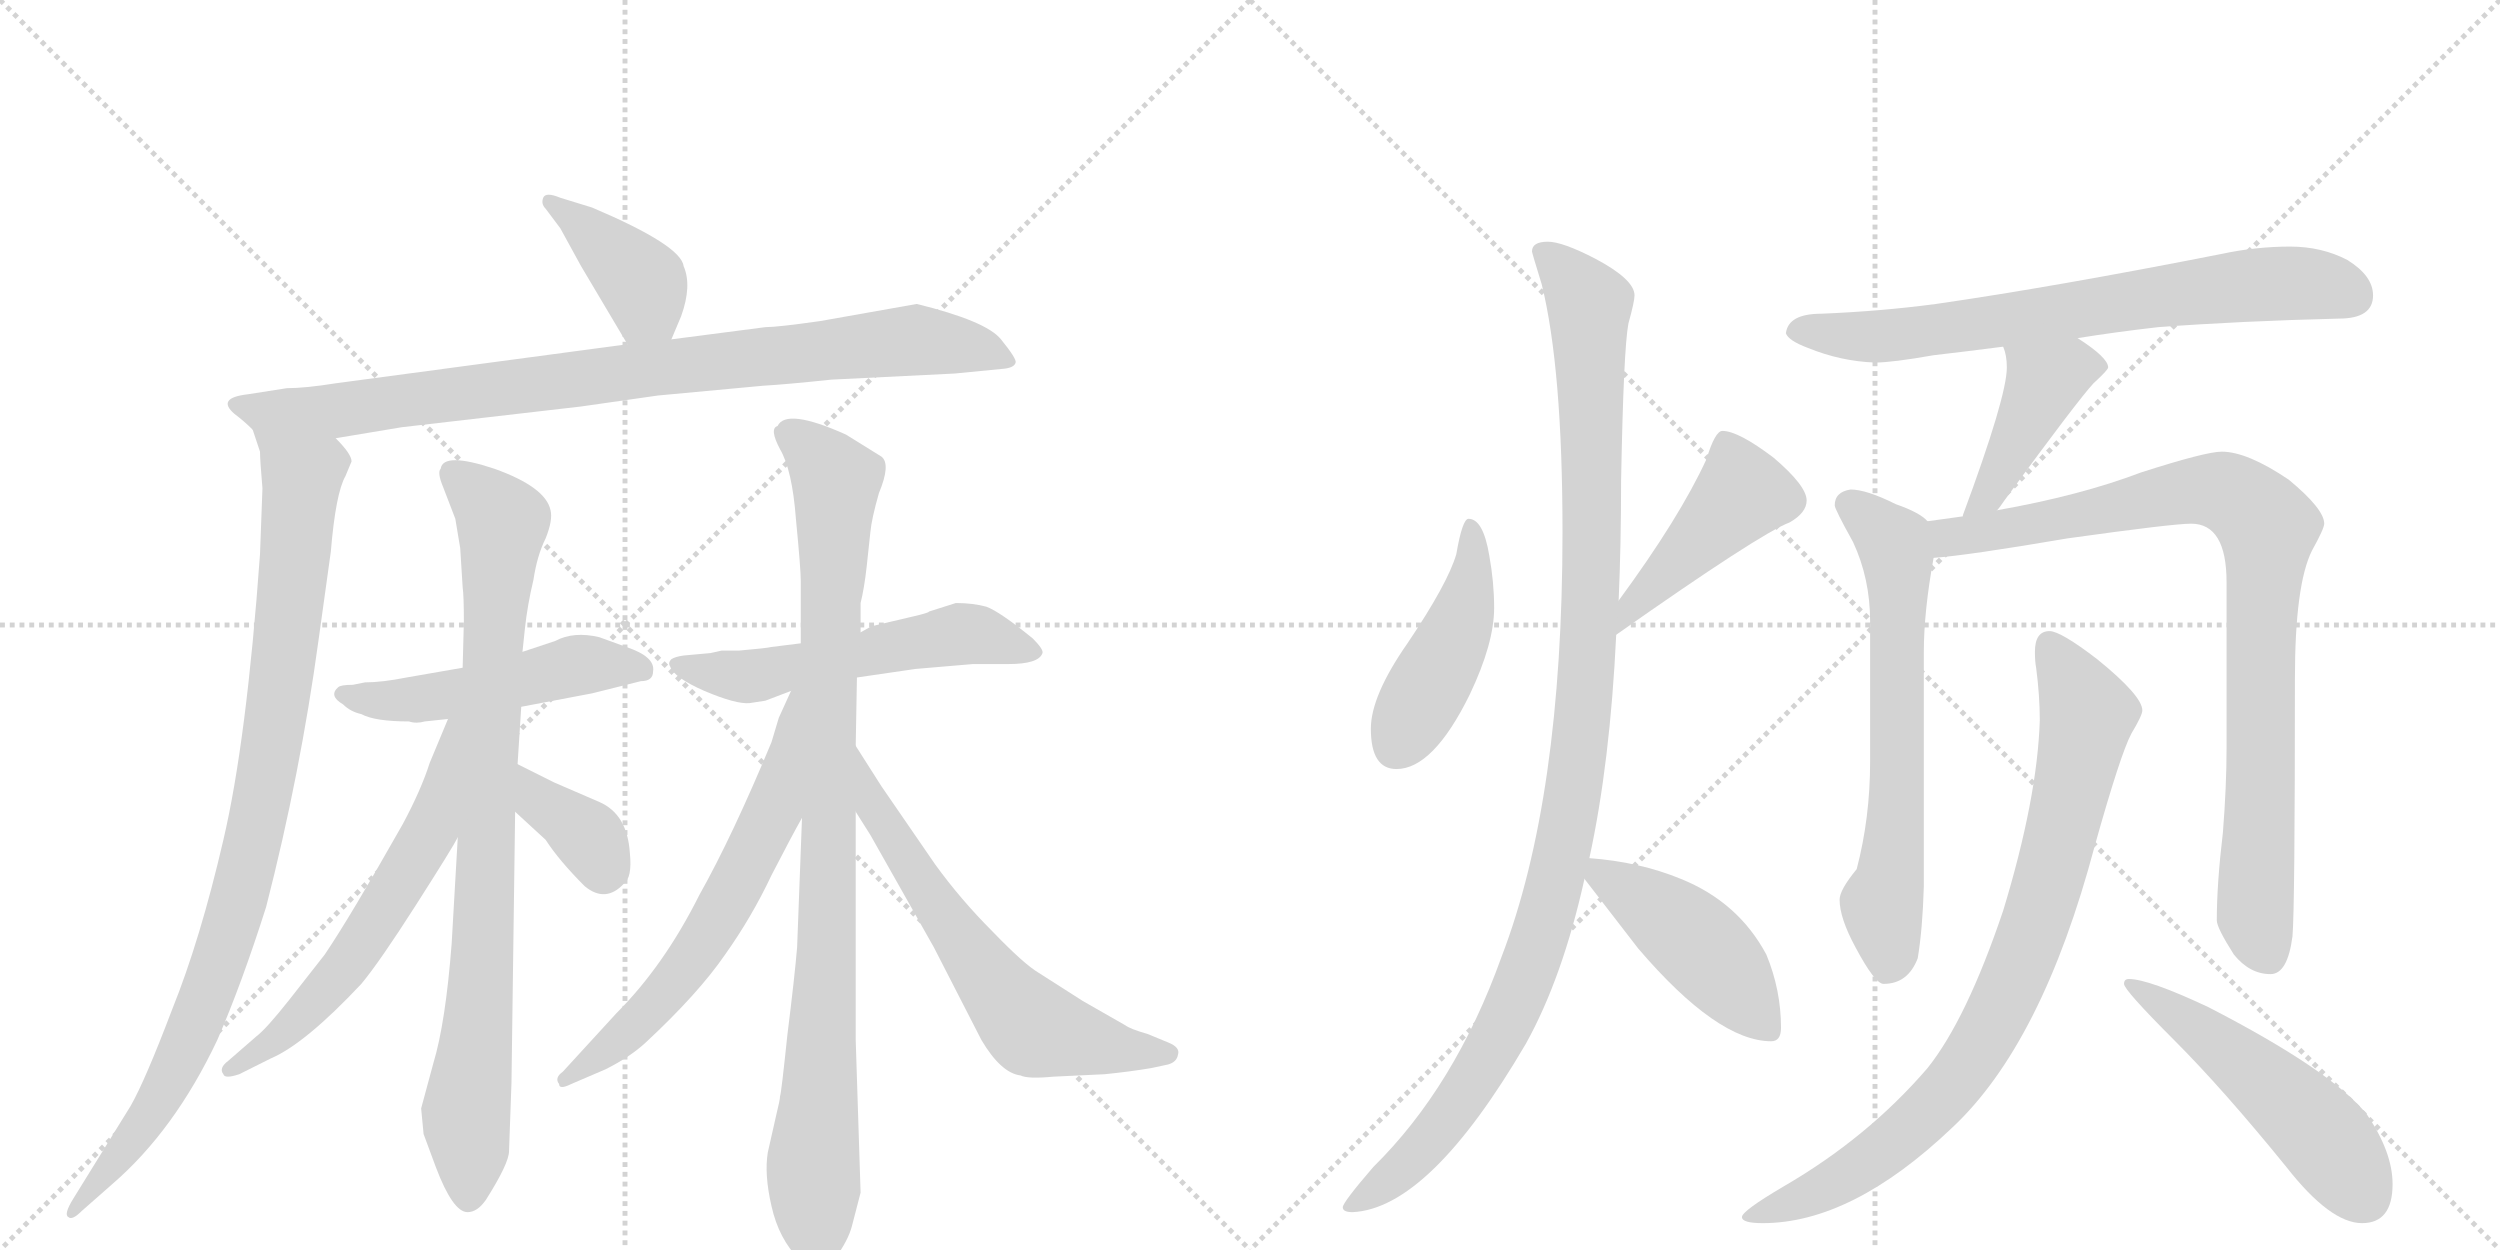 <svg version="1.1" viewBox="0 0 2048 1024" xmlns="http://www.w3.org/2000/svg">
  <g stroke="lightgray" stroke-dasharray="1,1" stroke-width="1" transform="scale(4, 4)">
    <line x1="0" y1="0" x2="256" y2="256"></line>
    <line x1="256" y1="0" x2="0" y2="256"></line>
    <line x1="128" y1="0" x2="128" y2="256"></line>
    <line x1="0" y1="128" x2="256" y2="128"></line>
    <line x1="256" y1="0" x2="512" y2="256"></line>
    <line x1="512" y1="0" x2="256" y2="256"></line>
    <line x1="384" y1="0" x2="384" y2="256"></line>
    <line x1="256" y1="128" x2="512" y2="128"></line>
  </g>
<g transform="scale(1, -1) translate(0, -850)">
   <style type="text/css">
    @keyframes keyframes0 {
      from {
       stroke: black;
       stroke-dashoffset: 397;
       stroke-width: 128;
       }
       56% {
       animation-timing-function: step-end;
       stroke: black;
       stroke-dashoffset: 0;
       stroke-width: 128;
       }
       to {
       stroke: black;
       stroke-width: 1024;
       }
       }
       #make-me-a-hanzi-animation-0 {
         animation: keyframes0 0.573s both;
         animation-delay: 0s;
         animation-timing-function: linear;
       }
    @keyframes keyframes1 {
      from {
       stroke: black;
       stroke-dashoffset: 892;
       stroke-width: 128;
       }
       74% {
       animation-timing-function: step-end;
       stroke: black;
       stroke-dashoffset: 0;
       stroke-width: 128;
       }
       to {
       stroke: black;
       stroke-width: 1024;
       }
       }
       #make-me-a-hanzi-animation-1 {
         animation: keyframes1 0.976s both;
         animation-delay: 0.573s;
         animation-timing-function: linear;
       }
    @keyframes keyframes2 {
      from {
       stroke: black;
       stroke-dashoffset: 946;
       stroke-width: 128;
       }
       75% {
       animation-timing-function: step-end;
       stroke: black;
       stroke-dashoffset: 0;
       stroke-width: 128;
       }
       to {
       stroke: black;
       stroke-width: 1024;
       }
       }
       #make-me-a-hanzi-animation-2 {
         animation: keyframes2 1.02s both;
         animation-delay: 1.549s;
         animation-timing-function: linear;
       }
    @keyframes keyframes3 {
      from {
       stroke: black;
       stroke-dashoffset: 500;
       stroke-width: 128;
       }
       62% {
       animation-timing-function: step-end;
       stroke: black;
       stroke-dashoffset: 0;
       stroke-width: 128;
       }
       to {
       stroke: black;
       stroke-width: 1024;
       }
       }
       #make-me-a-hanzi-animation-3 {
         animation: keyframes3 0.657s both;
         animation-delay: 2.569s;
         animation-timing-function: linear;
       }
    @keyframes keyframes4 {
      from {
       stroke: black;
       stroke-dashoffset: 865;
       stroke-width: 128;
       }
       74% {
       animation-timing-function: step-end;
       stroke: black;
       stroke-dashoffset: 0;
       stroke-width: 128;
       }
       to {
       stroke: black;
       stroke-width: 1024;
       }
       }
       #make-me-a-hanzi-animation-4 {
         animation: keyframes4 0.954s both;
         animation-delay: 3.226s;
         animation-timing-function: linear;
       }
    @keyframes keyframes5 {
      from {
       stroke: black;
       stroke-dashoffset: 602;
       stroke-width: 128;
       }
       66% {
       animation-timing-function: step-end;
       stroke: black;
       stroke-dashoffset: 0;
       stroke-width: 128;
       }
       to {
       stroke: black;
       stroke-width: 1024;
       }
       }
       #make-me-a-hanzi-animation-5 {
         animation: keyframes5 0.74s both;
         animation-delay: 4.18s;
         animation-timing-function: linear;
       }
    @keyframes keyframes6 {
      from {
       stroke: black;
       stroke-dashoffset: 362;
       stroke-width: 128;
       }
       54% {
       animation-timing-function: step-end;
       stroke: black;
       stroke-dashoffset: 0;
       stroke-width: 128;
       }
       to {
       stroke: black;
       stroke-width: 1024;
       }
       }
       #make-me-a-hanzi-animation-6 {
         animation: keyframes6 0.545s both;
         animation-delay: 4.92s;
         animation-timing-function: linear;
       }
    @keyframes keyframes7 {
      from {
       stroke: black;
       stroke-dashoffset: 550;
       stroke-width: 128;
       }
       64% {
       animation-timing-function: step-end;
       stroke: black;
       stroke-dashoffset: 0;
       stroke-width: 128;
       }
       to {
       stroke: black;
       stroke-width: 1024;
       }
       }
       #make-me-a-hanzi-animation-7 {
         animation: keyframes7 0.698s both;
         animation-delay: 5.464s;
         animation-timing-function: linear;
       }
    @keyframes keyframes8 {
      from {
       stroke: black;
       stroke-dashoffset: 942;
       stroke-width: 128;
       }
       75% {
       animation-timing-function: step-end;
       stroke: black;
       stroke-dashoffset: 0;
       stroke-width: 128;
       }
       to {
       stroke: black;
       stroke-width: 1024;
       }
       }
       #make-me-a-hanzi-animation-8 {
         animation: keyframes8 1.017s both;
         animation-delay: 6.162s;
         animation-timing-function: linear;
       }
    @keyframes keyframes9 {
      from {
       stroke: black;
       stroke-dashoffset: 633;
       stroke-width: 128;
       }
       67% {
       animation-timing-function: step-end;
       stroke: black;
       stroke-dashoffset: 0;
       stroke-width: 128;
       }
       to {
       stroke: black;
       stroke-width: 1024;
       }
       }
       #make-me-a-hanzi-animation-9 {
         animation: keyframes9 0.765s both;
         animation-delay: 7.178s;
         animation-timing-function: linear;
       }
    @keyframes keyframes10 {
      from {
       stroke: black;
       stroke-dashoffset: 636;
       stroke-width: 128;
       }
       67% {
       animation-timing-function: step-end;
       stroke: black;
       stroke-dashoffset: 0;
       stroke-width: 128;
       }
       to {
       stroke: black;
       stroke-width: 1024;
       }
       }
       #make-me-a-hanzi-animation-10 {
         animation: keyframes10 0.768s both;
         animation-delay: 7.944s;
         animation-timing-function: linear;
       }
    @keyframes keyframes11 {
      from {
       stroke: black;
       stroke-dashoffset: 451;
       stroke-width: 128;
       }
       59% {
       animation-timing-function: step-end;
       stroke: black;
       stroke-dashoffset: 0;
       stroke-width: 128;
       }
       to {
       stroke: black;
       stroke-width: 1024;
       }
       }
       #make-me-a-hanzi-animation-11 {
         animation: keyframes11 0.617s both;
         animation-delay: 8.711s;
         animation-timing-function: linear;
       }
    @keyframes keyframes12 {
      from {
       stroke: black;
       stroke-dashoffset: 432;
       stroke-width: 128;
       }
       58% {
       animation-timing-function: step-end;
       stroke: black;
       stroke-dashoffset: 0;
       stroke-width: 128;
       }
       to {
       stroke: black;
       stroke-width: 1024;
       }
       }
       #make-me-a-hanzi-animation-12 {
         animation: keyframes12 0.602s both;
         animation-delay: 9.328s;
         animation-timing-function: linear;
       }
    @keyframes keyframes13 {
      from {
       stroke: black;
       stroke-dashoffset: 1110;
       stroke-width: 128;
       }
       78% {
       animation-timing-function: step-end;
       stroke: black;
       stroke-dashoffset: 0;
       stroke-width: 128;
       }
       to {
       stroke: black;
       stroke-width: 1024;
       }
       }
       #make-me-a-hanzi-animation-13 {
         animation: keyframes13 1.153s both;
         animation-delay: 9.93s;
         animation-timing-function: linear;
       }
    @keyframes keyframes14 {
      from {
       stroke: black;
       stroke-dashoffset: 450;
       stroke-width: 128;
       }
       59% {
       animation-timing-function: step-end;
       stroke: black;
       stroke-dashoffset: 0;
       stroke-width: 128;
       }
       to {
       stroke: black;
       stroke-width: 1024;
       }
       }
       #make-me-a-hanzi-animation-14 {
         animation: keyframes14 0.616s both;
         animation-delay: 11.083s;
         animation-timing-function: linear;
       }
    @keyframes keyframes15 {
      from {
       stroke: black;
       stroke-dashoffset: 718;
       stroke-width: 128;
       }
       70% {
       animation-timing-function: step-end;
       stroke: black;
       stroke-dashoffset: 0;
       stroke-width: 128;
       }
       to {
       stroke: black;
       stroke-width: 1024;
       }
       }
       #make-me-a-hanzi-animation-15 {
         animation: keyframes15 0.834s both;
         animation-delay: 11.699s;
         animation-timing-function: linear;
       }
    @keyframes keyframes16 {
      from {
       stroke: black;
       stroke-dashoffset: 426;
       stroke-width: 128;
       }
       58% {
       animation-timing-function: step-end;
       stroke: black;
       stroke-dashoffset: 0;
       stroke-width: 128;
       }
       to {
       stroke: black;
       stroke-width: 1024;
       }
       }
       #make-me-a-hanzi-animation-16 {
         animation: keyframes16 0.597s both;
         animation-delay: 12.534s;
         animation-timing-function: linear;
       }
    @keyframes keyframes17 {
      from {
       stroke: black;
       stroke-dashoffset: 657;
       stroke-width: 128;
       }
       68% {
       animation-timing-function: step-end;
       stroke: black;
       stroke-dashoffset: 0;
       stroke-width: 128;
       }
       to {
       stroke: black;
       stroke-width: 1024;
       }
       }
       #make-me-a-hanzi-animation-17 {
         animation: keyframes17 0.785s both;
         animation-delay: 13.13s;
         animation-timing-function: linear;
       }
    @keyframes keyframes18 {
      from {
       stroke: black;
       stroke-dashoffset: 895;
       stroke-width: 128;
       }
       74% {
       animation-timing-function: step-end;
       stroke: black;
       stroke-dashoffset: 0;
       stroke-width: 128;
       }
       to {
       stroke: black;
       stroke-width: 1024;
       }
       }
       #make-me-a-hanzi-animation-18 {
         animation: keyframes18 0.978s both;
         animation-delay: 13.915s;
         animation-timing-function: linear;
       }
    @keyframes keyframes19 {
      from {
       stroke: black;
       stroke-dashoffset: 847;
       stroke-width: 128;
       }
       73% {
       animation-timing-function: step-end;
       stroke: black;
       stroke-dashoffset: 0;
       stroke-width: 128;
       }
       to {
       stroke: black;
       stroke-width: 1024;
       }
       }
       #make-me-a-hanzi-animation-19 {
         animation: keyframes19 0.939s both;
         animation-delay: 14.893s;
         animation-timing-function: linear;
       }
    @keyframes keyframes20 {
      from {
       stroke: black;
       stroke-dashoffset: 517;
       stroke-width: 128;
       }
       63% {
       animation-timing-function: step-end;
       stroke: black;
       stroke-dashoffset: 0;
       stroke-width: 128;
       }
       to {
       stroke: black;
       stroke-width: 1024;
       }
       }
       #make-me-a-hanzi-animation-20 {
         animation: keyframes20 0.671s both;
         animation-delay: 15.833s;
         animation-timing-function: linear;
       }
</style>
<path d="M 550 572 L 558 591 Q 567 616 560 632 Q 558 649 485 680 L 459 688 Q 447 693 445 688 Q 443 683 447 679 L 459 663 L 476 632 L 514 568 C 529 542 538 544 550 572 Z" fill="lightgray"></path> 
<path d="M 275 491 L 329 500 L 476 517 L 539 526 L 625 534 Q 643 535 681 539 L 782 544 L 823 548 Q 831 549 832 553 Q 833 556 820 572 Q 808 587 751 601 L 672 587 Q 637 582 627 582 L 550 572 L 514 568 L 275 536 Q 250 532 235 532 L 203 527 Q 177 524 192 511 Q 200 505 207 498 C 225 483 245 486 275 491 Z" fill="lightgray"></path> 
<path d="M 215 450 L 213 396 Q 202 243 183 162 Q 164 80 141 23 Q 119 -35 107 -56 L 60 -132 Q 52 -145 56 -147 Q 59 -150 67 -142 L 92 -120 Q 143 -76 178 -2 Q 198 44 218 107 Q 246 216 261 326 L 271 398 Q 275 446 283 460 L 288 472 Q 288 478 275 491 C 257 515 199 527 207 498 L 213 480 Q 213 473 215 450 Z" fill="lightgray"></path> 
<path d="M 513 320 L 491 328 Q 470 333 455 325 L 428 316 L 379 303 L 333 295 Q 313 291 299 291 L 289 289 Q 279 289 277 287 Q 269 280 281 273 Q 287 267 296 265 Q 307 259 335 259 Q 341 257 348 259 L 367 261 L 427 271 L 485 282 L 525 292 Q 535 292 535 300 Q 537 312 513 320 Z" fill="lightgray"></path> 
<path d="M 428 316 L 430 335 Q 432 354 437 375 Q 440 395 447 409 Q 453 424 451 432 Q 447 451 405 466 Q 363 480 361 466 Q 358 463 363 451 L 373 425 L 377 401 L 379 369 Q 380 362 380 341 L 379 303 L 375 164 L 370 77 Q 365 12 355 -21 L 345 -58 L 347 -79 L 357 -106 Q 371 -143 383 -143 Q 391 -143 398 -133 Q 417 -103 417 -93 L 419 -37 L 422 185 L 424 224 L 427 271 L 428 316 Z" fill="lightgray"></path> 
<path d="M 367 261 L 352 225 Q 345 203 330 175 Q 287 99 266 68 L 237 31 Q 218 7 210 1 L 187 -19 Q 179 -25 183 -30 Q 184 -34 196 -30 L 222 -17 Q 250 -5 296 44 Q 311 62 341 109 Q 371 156 375 164 C 444 284 379 289 367 261 Z" fill="lightgray"></path> 
<path d="M 422 185 L 447 162 Q 458 145 479 124 Q 496 110 511 126 Q 518 131 516 151 Q 514 183 491 193 L 454 209 L 424 224 C 397 237 400 205 422 185 Z" fill="lightgray"></path> 
<path d="M 702 295 L 750 302 L 797 306 L 826 306 Q 851 306 854 315 Q 855 318 846 327 Q 819 349 808 353 Q 797 356 783 356 L 761 349 Q 761 348 748 345 L 714 337 L 705 332 L 656 323 L 632 320 Q 628 319 605 317 L 591 317 L 582 315 L 560 313 Q 553 312 550 310 Q 547 307 549 304 Q 552 295 577 284 Q 603 273 614 274 L 627 276 L 648 284 L 702 295 Z" fill="lightgray"></path> 
<path d="M 698 -154 L 705 -127 L 701 -2 L 701 185 L 701 239 L 702 295 L 705 332 L 705 356 Q 708 368 710 386 L 713 414 Q 714 425 720 446 Q 730 470 722 476 L 693 494 Q 644 516 637 501 Q 630 499 639 482 Q 649 465 652 425 Q 656 384 656 374 L 656 323 L 657 180 L 653 74 Q 651 50 645 2 Q 640 -46 639 -48 Q 639 -51 636 -63 L 629 -94 Q 626 -112 632 -138 Q 638 -165 655 -182 Q 666 -201 684 -181 Q 695 -166 698 -154 Z" fill="lightgray"></path> 
<path d="M 648 284 L 638 262 L 632 242 Q 600 165 573 117 Q 544 59 505 20 L 461 -28 Q 454 -33 458 -38 Q 458 -43 468 -38 L 496 -26 Q 516 -16 529 -4 Q 572 36 594 68 Q 616 99 632 133 Q 649 166 657 180 C 729 309 660 311 648 284 Z" fill="lightgray"></path> 
<path d="M 701 185 L 713 166 L 765 74 L 804 -2 Q 820 -29 836 -31 Q 842 -34 863 -32 L 905 -30 Q 925 -28 943 -25 L 957 -22 Q 964 -20 965 -14 Q 967 -8 957 -4 L 940 3 Q 926 7 922 10 L 887 30 L 851 53 Q 839 60 813 87 Q 787 113 766 142 L 722 206 L 701 239 C 685 264 685 210 701 185 Z" fill="lightgray"></path> 
<path d="M 1203 425 Q 1198 425 1193 396 Q 1186 372 1153 323 Q 1123 280 1123 253 Q 1123 220 1144 220 Q 1174 220 1204 281 Q 1224 323 1224 352 Q 1224 373 1220 395 Q 1215 425 1203 425 Z" fill="lightgray"></path> 
<path d="M 1324 330 Q 1442 413 1466 422 Q 1480 430 1480 440 Q 1480 452 1453 475 Q 1424 497 1411 497 Q 1405 497 1398 474 Q 1376 426 1326 358 C 1308 334 1299 313 1324 330 Z" fill="lightgray"></path> 
<path d="M 1268 652 Q 1255 652 1255 644 Q 1255 643 1263 617 Q 1280 548 1280 414 Q 1280 196 1230 66 Q 1192 -40 1125 -106 Q 1100 -135 1100 -139 Q 1100 -143 1108 -143 Q 1171 -140 1250 -5 Q 1280 49 1298 130 L 1302 147 Q 1319 225 1324 330 L 1326 358 Q 1328 404 1328 456 Q 1330 564 1334 585 Q 1339 603 1339 608 Q 1339 621 1307 638 Q 1280 652 1268 652 Z" fill="lightgray"></path> 
<path d="M 1298 130 Q 1312 112 1342 73 Q 1407 -3 1451 -3 Q 1459 -3 1459 8 Q 1459 39 1447 68 Q 1424 111 1377 130 Q 1343 144 1302 147 C 1284 149 1284 149 1298 130 Z" fill="lightgray"></path> 
<path d="M 1702 573 Q 1733 578 1768 582 Q 1835 587 1916 589 Q 1944 589 1944 608 Q 1944 624 1923 637 Q 1902 648 1876 648 Q 1848 648 1820 642 Q 1683 615 1586 601 Q 1541 595 1492 593 Q 1465 593 1463 577 Q 1465 571 1481 565 Q 1508 554 1536 553 Q 1550 553 1584 559 Q 1610 562 1641 566 L 1702 573 Z" fill="lightgray"></path> 
<path d="M 1641 566 Q 1644 559 1644 549 Q 1644 525 1608 428 L 1608 427 C 1599 398 1617 408 1636 432 Q 1638 434 1642 440 Q 1702 522 1715 536 Q 1727 547 1727 549 Q 1727 557 1702 573 C 1677 590 1632 595 1641 566 Z" fill="lightgray"></path> 
<path d="M 1579 423 Q 1573 430 1553 437 Q 1529 449 1516 449 Q 1503 447 1503 436 Q 1503 433 1518 406 Q 1532 376 1532 341 L 1532 226 Q 1532 180 1521 138 Q 1507 121 1507 113 Q 1507 98 1520 74 Q 1536 44 1543 44 Q 1563 44 1571 65 Q 1575 89 1576 124 L 1576 316 Q 1576 349 1584 393 C 1588 417 1588 417 1579 423 Z" fill="lightgray"></path> 
<path d="M 1608 427 Q 1594 425 1579 423 C 1549 419 1554 390 1584 393 Q 1612 395 1694 409 Q 1780 421 1795 421 Q 1824 421 1824 373 L 1824 237 Q 1824 206 1821 168 Q 1816 126 1816 96 Q 1816 90 1830 68 Q 1843 52 1860 52 Q 1874 52 1878 83 Q 1880 106 1880 294 Q 1880 371 1894 399 Q 1904 417 1904 421 Q 1904 433 1875 457 Q 1841 480 1820 480 Q 1807 480 1754 463 Q 1704 444 1636 432 L 1608 427 Z" fill="lightgray"></path> 
<path d="M 1679 333 Q 1667 333 1667 316 Q 1667 308 1668 303 Q 1671 280 1671 260 Q 1669 196 1641 104 Q 1611 15 1579 -25 Q 1530 -82 1461 -122 Q 1427 -142 1427 -147 Q 1427 -152 1444 -152 Q 1517 -152 1599 -74 Q 1673 -5 1716 157 Q 1737 232 1746 249 Q 1755 264 1755 268 Q 1755 280 1718 310 Q 1688 333 1679 333 Z" fill="lightgray"></path> 
<path d="M 1744 48 Q 1740 48 1740 44 Q 1740 39 1781 -2 Q 1821 -42 1873 -106 Q 1909 -152 1935 -152 Q 1960 -152 1960 -120 Q 1960 -94 1939 -63 Q 1910 -27 1809 25 Q 1760 48 1744 48 Z" fill="lightgray"></path> 
      <clipPath id="make-me-a-hanzi-clip-0">
      <path d="M 550 572 L 558 591 Q 567 616 560 632 Q 558 649 485 680 L 459 688 Q 447 693 445 688 Q 443 683 447 679 L 459 663 L 476 632 L 514 568 C 529 542 538 544 550 572 Z" fill="lightgray"></path>
      </clipPath>
      <path clip-path="url(#make-me-a-hanzi-clip-0)" d="M 452 685 L 525 620 L 543 581 " fill="none" id="make-me-a-hanzi-animation-0" stroke-dasharray="269 538" stroke-linecap="round"></path>

      <clipPath id="make-me-a-hanzi-clip-1">
      <path d="M 275 491 L 329 500 L 476 517 L 539 526 L 625 534 Q 643 535 681 539 L 782 544 L 823 548 Q 831 549 832 553 Q 833 556 820 572 Q 808 587 751 601 L 672 587 Q 637 582 627 582 L 550 572 L 514 568 L 275 536 Q 250 532 235 532 L 203 527 Q 177 524 192 511 Q 200 505 207 498 C 225 483 245 486 275 491 Z" fill="lightgray"></path>
      </clipPath>
      <path clip-path="url(#make-me-a-hanzi-clip-1)" d="M 197 519 L 214 513 L 278 514 L 749 572 L 799 565 L 826 554 " fill="none" id="make-me-a-hanzi-animation-1" stroke-dasharray="764 1528" stroke-linecap="round"></path>

      <clipPath id="make-me-a-hanzi-clip-2">
      <path d="M 215 450 L 213 396 Q 202 243 183 162 Q 164 80 141 23 Q 119 -35 107 -56 L 60 -132 Q 52 -145 56 -147 Q 59 -150 67 -142 L 92 -120 Q 143 -76 178 -2 Q 198 44 218 107 Q 246 216 261 326 L 271 398 Q 275 446 283 460 L 288 472 Q 288 478 275 491 C 257 515 199 527 207 498 L 213 480 Q 213 473 215 450 Z" fill="lightgray"></path>
      </clipPath>
      <path clip-path="url(#make-me-a-hanzi-clip-2)" d="M 214 495 L 239 471 L 247 452 L 230 291 L 209 167 L 180 63 L 143 -27 L 106 -87 L 59 -140 " fill="none" id="make-me-a-hanzi-animation-2" stroke-dasharray="818 1636" stroke-linecap="round"></path>

      <clipPath id="make-me-a-hanzi-clip-3">
      <path d="M 513 320 L 491 328 Q 470 333 455 325 L 428 316 L 379 303 L 333 295 Q 313 291 299 291 L 289 289 Q 279 289 277 287 Q 269 280 281 273 Q 287 267 296 265 Q 307 259 335 259 Q 341 257 348 259 L 367 261 L 427 271 L 485 282 L 525 292 Q 535 292 535 300 Q 537 312 513 320 Z" fill="lightgray"></path>
      </clipPath>
      <path clip-path="url(#make-me-a-hanzi-clip-3)" d="M 284 281 L 342 277 L 473 305 L 525 302 " fill="none" id="make-me-a-hanzi-animation-3" stroke-dasharray="372 744" stroke-linecap="round"></path>

      <clipPath id="make-me-a-hanzi-clip-4">
      <path d="M 428 316 L 430 335 Q 432 354 437 375 Q 440 395 447 409 Q 453 424 451 432 Q 447 451 405 466 Q 363 480 361 466 Q 358 463 363 451 L 373 425 L 377 401 L 379 369 Q 380 362 380 341 L 379 303 L 375 164 L 370 77 Q 365 12 355 -21 L 345 -58 L 347 -79 L 357 -106 Q 371 -143 383 -143 Q 391 -143 398 -133 Q 417 -103 417 -93 L 419 -37 L 422 185 L 424 224 L 427 271 L 428 316 Z" fill="lightgray"></path>
      </clipPath>
      <path clip-path="url(#make-me-a-hanzi-clip-4)" d="M 374 460 L 412 422 L 396 82 L 382 -61 L 384 -132 " fill="none" id="make-me-a-hanzi-animation-4" stroke-dasharray="737 1474" stroke-linecap="round"></path>

      <clipPath id="make-me-a-hanzi-clip-5">
      <path d="M 367 261 L 352 225 Q 345 203 330 175 Q 287 99 266 68 L 237 31 Q 218 7 210 1 L 187 -19 Q 179 -25 183 -30 Q 184 -34 196 -30 L 222 -17 Q 250 -5 296 44 Q 311 62 341 109 Q 371 156 375 164 C 444 284 379 289 367 261 Z" fill="lightgray"></path>
      </clipPath>
      <path clip-path="url(#make-me-a-hanzi-clip-5)" d="M 373 256 L 353 172 L 319 111 L 251 21 L 190 -26 " fill="none" id="make-me-a-hanzi-animation-5" stroke-dasharray="474 948" stroke-linecap="round"></path>

      <clipPath id="make-me-a-hanzi-clip-6">
      <path d="M 422 185 L 447 162 Q 458 145 479 124 Q 496 110 511 126 Q 518 131 516 151 Q 514 183 491 193 L 454 209 L 424 224 C 397 237 400 205 422 185 Z" fill="lightgray"></path>
      </clipPath>
      <path clip-path="url(#make-me-a-hanzi-clip-6)" d="M 427 217 L 442 193 L 483 164 L 494 139 " fill="none" id="make-me-a-hanzi-animation-6" stroke-dasharray="234 468" stroke-linecap="round"></path>

      <clipPath id="make-me-a-hanzi-clip-7">
      <path d="M 702 295 L 750 302 L 797 306 L 826 306 Q 851 306 854 315 Q 855 318 846 327 Q 819 349 808 353 Q 797 356 783 356 L 761 349 Q 761 348 748 345 L 714 337 L 705 332 L 656 323 L 632 320 Q 628 319 605 317 L 591 317 L 582 315 L 560 313 Q 553 312 550 310 Q 547 307 549 304 Q 552 295 577 284 Q 603 273 614 274 L 627 276 L 648 284 L 702 295 Z" fill="lightgray"></path>
      </clipPath>
      <path clip-path="url(#make-me-a-hanzi-clip-7)" d="M 557 306 L 576 299 L 625 297 L 798 331 L 845 318 " fill="none" id="make-me-a-hanzi-animation-7" stroke-dasharray="422 844" stroke-linecap="round"></path>

      <clipPath id="make-me-a-hanzi-clip-8">
      <path d="M 698 -154 L 705 -127 L 701 -2 L 701 185 L 701 239 L 702 295 L 705 332 L 705 356 Q 708 368 710 386 L 713 414 Q 714 425 720 446 Q 730 470 722 476 L 693 494 Q 644 516 637 501 Q 630 499 639 482 Q 649 465 652 425 Q 656 384 656 374 L 656 323 L 657 180 L 653 74 Q 651 50 645 2 Q 640 -46 639 -48 Q 639 -51 636 -63 L 629 -94 Q 626 -112 632 -138 Q 638 -165 655 -182 Q 666 -201 684 -181 Q 695 -166 698 -154 Z" fill="lightgray"></path>
      </clipPath>
      <path clip-path="url(#make-me-a-hanzi-clip-8)" d="M 646 492 L 673 473 L 685 456 L 676 37 L 666 -112 L 669 -176 " fill="none" id="make-me-a-hanzi-animation-8" stroke-dasharray="814 1628" stroke-linecap="round"></path>

      <clipPath id="make-me-a-hanzi-clip-9">
      <path d="M 648 284 L 638 262 L 632 242 Q 600 165 573 117 Q 544 59 505 20 L 461 -28 Q 454 -33 458 -38 Q 458 -43 468 -38 L 496 -26 Q 516 -16 529 -4 Q 572 36 594 68 Q 616 99 632 133 Q 649 166 657 180 C 729 309 660 311 648 284 Z" fill="lightgray"></path>
      </clipPath>
      <path clip-path="url(#make-me-a-hanzi-clip-9)" d="M 654 278 L 634 187 L 574 75 L 513 4 L 463 -34 " fill="none" id="make-me-a-hanzi-animation-9" stroke-dasharray="505 1010" stroke-linecap="round"></path>

      <clipPath id="make-me-a-hanzi-clip-10">
      <path d="M 701 185 L 713 166 L 765 74 L 804 -2 Q 820 -29 836 -31 Q 842 -34 863 -32 L 905 -30 Q 925 -28 943 -25 L 957 -22 Q 964 -20 965 -14 Q 967 -8 957 -4 L 940 3 Q 926 7 922 10 L 887 30 L 851 53 Q 839 60 813 87 Q 787 113 766 142 L 722 206 L 701 239 C 685 264 685 210 701 185 Z" fill="lightgray"></path>
      </clipPath>
      <path clip-path="url(#make-me-a-hanzi-clip-10)" d="M 703 232 L 716 188 L 797 66 L 841 12 L 922 -11 L 956 -13 " fill="none" id="make-me-a-hanzi-animation-10" stroke-dasharray="508 1016" stroke-linecap="round"></path>

      <clipPath id="make-me-a-hanzi-clip-11">
      <path d="M 1203 425 Q 1198 425 1193 396 Q 1186 372 1153 323 Q 1123 280 1123 253 Q 1123 220 1144 220 Q 1174 220 1204 281 Q 1224 323 1224 352 Q 1224 373 1220 395 Q 1215 425 1203 425 Z" fill="lightgray"></path>
      </clipPath>
      <path clip-path="url(#make-me-a-hanzi-clip-11)" d="M 1204 419 L 1206 385 L 1196 338 L 1143 238 " fill="none" id="make-me-a-hanzi-animation-11" stroke-dasharray="323 646" stroke-linecap="round"></path>

      <clipPath id="make-me-a-hanzi-clip-12">
      <path d="M 1324 330 Q 1442 413 1466 422 Q 1480 430 1480 440 Q 1480 452 1453 475 Q 1424 497 1411 497 Q 1405 497 1398 474 Q 1376 426 1326 358 C 1308 334 1299 313 1324 330 Z" fill="lightgray"></path>
      </clipPath>
      <path clip-path="url(#make-me-a-hanzi-clip-12)" d="M 1414 487 L 1427 446 L 1335 350 " fill="none" id="make-me-a-hanzi-animation-12" stroke-dasharray="304 608" stroke-linecap="round"></path>

      <clipPath id="make-me-a-hanzi-clip-13">
      <path d="M 1268 652 Q 1255 652 1255 644 Q 1255 643 1263 617 Q 1280 548 1280 414 Q 1280 196 1230 66 Q 1192 -40 1125 -106 Q 1100 -135 1100 -139 Q 1100 -143 1108 -143 Q 1171 -140 1250 -5 Q 1280 49 1298 130 L 1302 147 Q 1319 225 1324 330 L 1326 358 Q 1328 404 1328 456 Q 1330 564 1334 585 Q 1339 603 1339 608 Q 1339 621 1307 638 Q 1280 652 1268 652 Z" fill="lightgray"></path>
      </clipPath>
      <path clip-path="url(#make-me-a-hanzi-clip-13)" d="M 1265 643 L 1302 600 L 1303 353 L 1284 171 L 1255 64 L 1215 -23 L 1162 -94 L 1105 -138 " fill="none" id="make-me-a-hanzi-animation-13" stroke-dasharray="982 1964" stroke-linecap="round"></path>

      <clipPath id="make-me-a-hanzi-clip-14">
      <path d="M 1298 130 Q 1312 112 1342 73 Q 1407 -3 1451 -3 Q 1459 -3 1459 8 Q 1459 39 1447 68 Q 1424 111 1377 130 Q 1343 144 1302 147 C 1284 149 1284 149 1298 130 Z" fill="lightgray"></path>
      </clipPath>
      <path clip-path="url(#make-me-a-hanzi-clip-14)" d="M 1310 141 L 1312 133 L 1396 72 L 1447 8 " fill="none" id="make-me-a-hanzi-animation-14" stroke-dasharray="322 644" stroke-linecap="round"></path>

      <clipPath id="make-me-a-hanzi-clip-15">
      <path d="M 1702 573 Q 1733 578 1768 582 Q 1835 587 1916 589 Q 1944 589 1944 608 Q 1944 624 1923 637 Q 1902 648 1876 648 Q 1848 648 1820 642 Q 1683 615 1586 601 Q 1541 595 1492 593 Q 1465 593 1463 577 Q 1465 571 1481 565 Q 1508 554 1536 553 Q 1550 553 1584 559 Q 1610 562 1641 566 L 1702 573 Z" fill="lightgray"></path>
      </clipPath>
      <path clip-path="url(#make-me-a-hanzi-clip-15)" d="M 1471 579 L 1539 574 L 1870 618 L 1914 614 L 1928 607 " fill="none" id="make-me-a-hanzi-animation-15" stroke-dasharray="590 1180" stroke-linecap="round"></path>

      <clipPath id="make-me-a-hanzi-clip-16">
      <path d="M 1641 566 Q 1644 559 1644 549 Q 1644 525 1608 428 L 1608 427 C 1599 398 1617 408 1636 432 Q 1638 434 1642 440 Q 1702 522 1715 536 Q 1727 547 1727 549 Q 1727 557 1702 573 C 1677 590 1632 595 1641 566 Z" fill="lightgray"></path>
      </clipPath>
      <path clip-path="url(#make-me-a-hanzi-clip-16)" d="M 1721 550 L 1695 549 L 1675 538 L 1627 442 L 1614 439 " fill="none" id="make-me-a-hanzi-animation-16" stroke-dasharray="298 596" stroke-linecap="round"></path>

      <clipPath id="make-me-a-hanzi-clip-17">
      <path d="M 1579 423 Q 1573 430 1553 437 Q 1529 449 1516 449 Q 1503 447 1503 436 Q 1503 433 1518 406 Q 1532 376 1532 341 L 1532 226 Q 1532 180 1521 138 Q 1507 121 1507 113 Q 1507 98 1520 74 Q 1536 44 1543 44 Q 1563 44 1571 65 Q 1575 89 1576 124 L 1576 316 Q 1576 349 1584 393 C 1588 417 1588 417 1579 423 Z" fill="lightgray"></path>
      </clipPath>
      <path clip-path="url(#make-me-a-hanzi-clip-17)" d="M 1513 437 L 1551 406 L 1555 389 L 1554 190 L 1549 131 L 1541 110 L 1547 57 " fill="none" id="make-me-a-hanzi-animation-17" stroke-dasharray="529 1058" stroke-linecap="round"></path>

      <clipPath id="make-me-a-hanzi-clip-18">
      <path d="M 1608 427 Q 1594 425 1579 423 C 1549 419 1554 390 1584 393 Q 1612 395 1694 409 Q 1780 421 1795 421 Q 1824 421 1824 373 L 1824 237 Q 1824 206 1821 168 Q 1816 126 1816 96 Q 1816 90 1830 68 Q 1843 52 1860 52 Q 1874 52 1878 83 Q 1880 106 1880 294 Q 1880 371 1894 399 Q 1904 417 1904 421 Q 1904 433 1875 457 Q 1841 480 1820 480 Q 1807 480 1754 463 Q 1704 444 1636 432 L 1608 427 Z" fill="lightgray"></path>
      </clipPath>
      <path clip-path="url(#make-me-a-hanzi-clip-18)" d="M 1587 417 L 1597 409 L 1640 415 L 1808 448 L 1827 445 L 1848 431 L 1857 409 L 1847 102 L 1858 68 " fill="none" id="make-me-a-hanzi-animation-18" stroke-dasharray="767 1534" stroke-linecap="round"></path>

      <clipPath id="make-me-a-hanzi-clip-19">
      <path d="M 1679 333 Q 1667 333 1667 316 Q 1667 308 1668 303 Q 1671 280 1671 260 Q 1669 196 1641 104 Q 1611 15 1579 -25 Q 1530 -82 1461 -122 Q 1427 -142 1427 -147 Q 1427 -152 1444 -152 Q 1517 -152 1599 -74 Q 1673 -5 1716 157 Q 1737 232 1746 249 Q 1755 264 1755 268 Q 1755 280 1718 310 Q 1688 333 1679 333 Z" fill="lightgray"></path>
      </clipPath>
      <path clip-path="url(#make-me-a-hanzi-clip-19)" d="M 1680 320 L 1710 262 L 1676 120 L 1629 5 L 1587 -53 L 1536 -98 L 1486 -128 L 1431 -146 " fill="none" id="make-me-a-hanzi-animation-19" stroke-dasharray="719 1438" stroke-linecap="round"></path>

      <clipPath id="make-me-a-hanzi-clip-20">
      <path d="M 1744 48 Q 1740 48 1740 44 Q 1740 39 1781 -2 Q 1821 -42 1873 -106 Q 1909 -152 1935 -152 Q 1960 -152 1960 -120 Q 1960 -94 1939 -63 Q 1910 -27 1809 25 Q 1760 48 1744 48 Z" fill="lightgray"></path>
      </clipPath>
      <path clip-path="url(#make-me-a-hanzi-clip-20)" d="M 1745 43 L 1793 14 L 1855 -35 L 1902 -80 L 1937 -130 " fill="none" id="make-me-a-hanzi-animation-20" stroke-dasharray="389 778" stroke-linecap="round"></path>

</g>
</svg>

